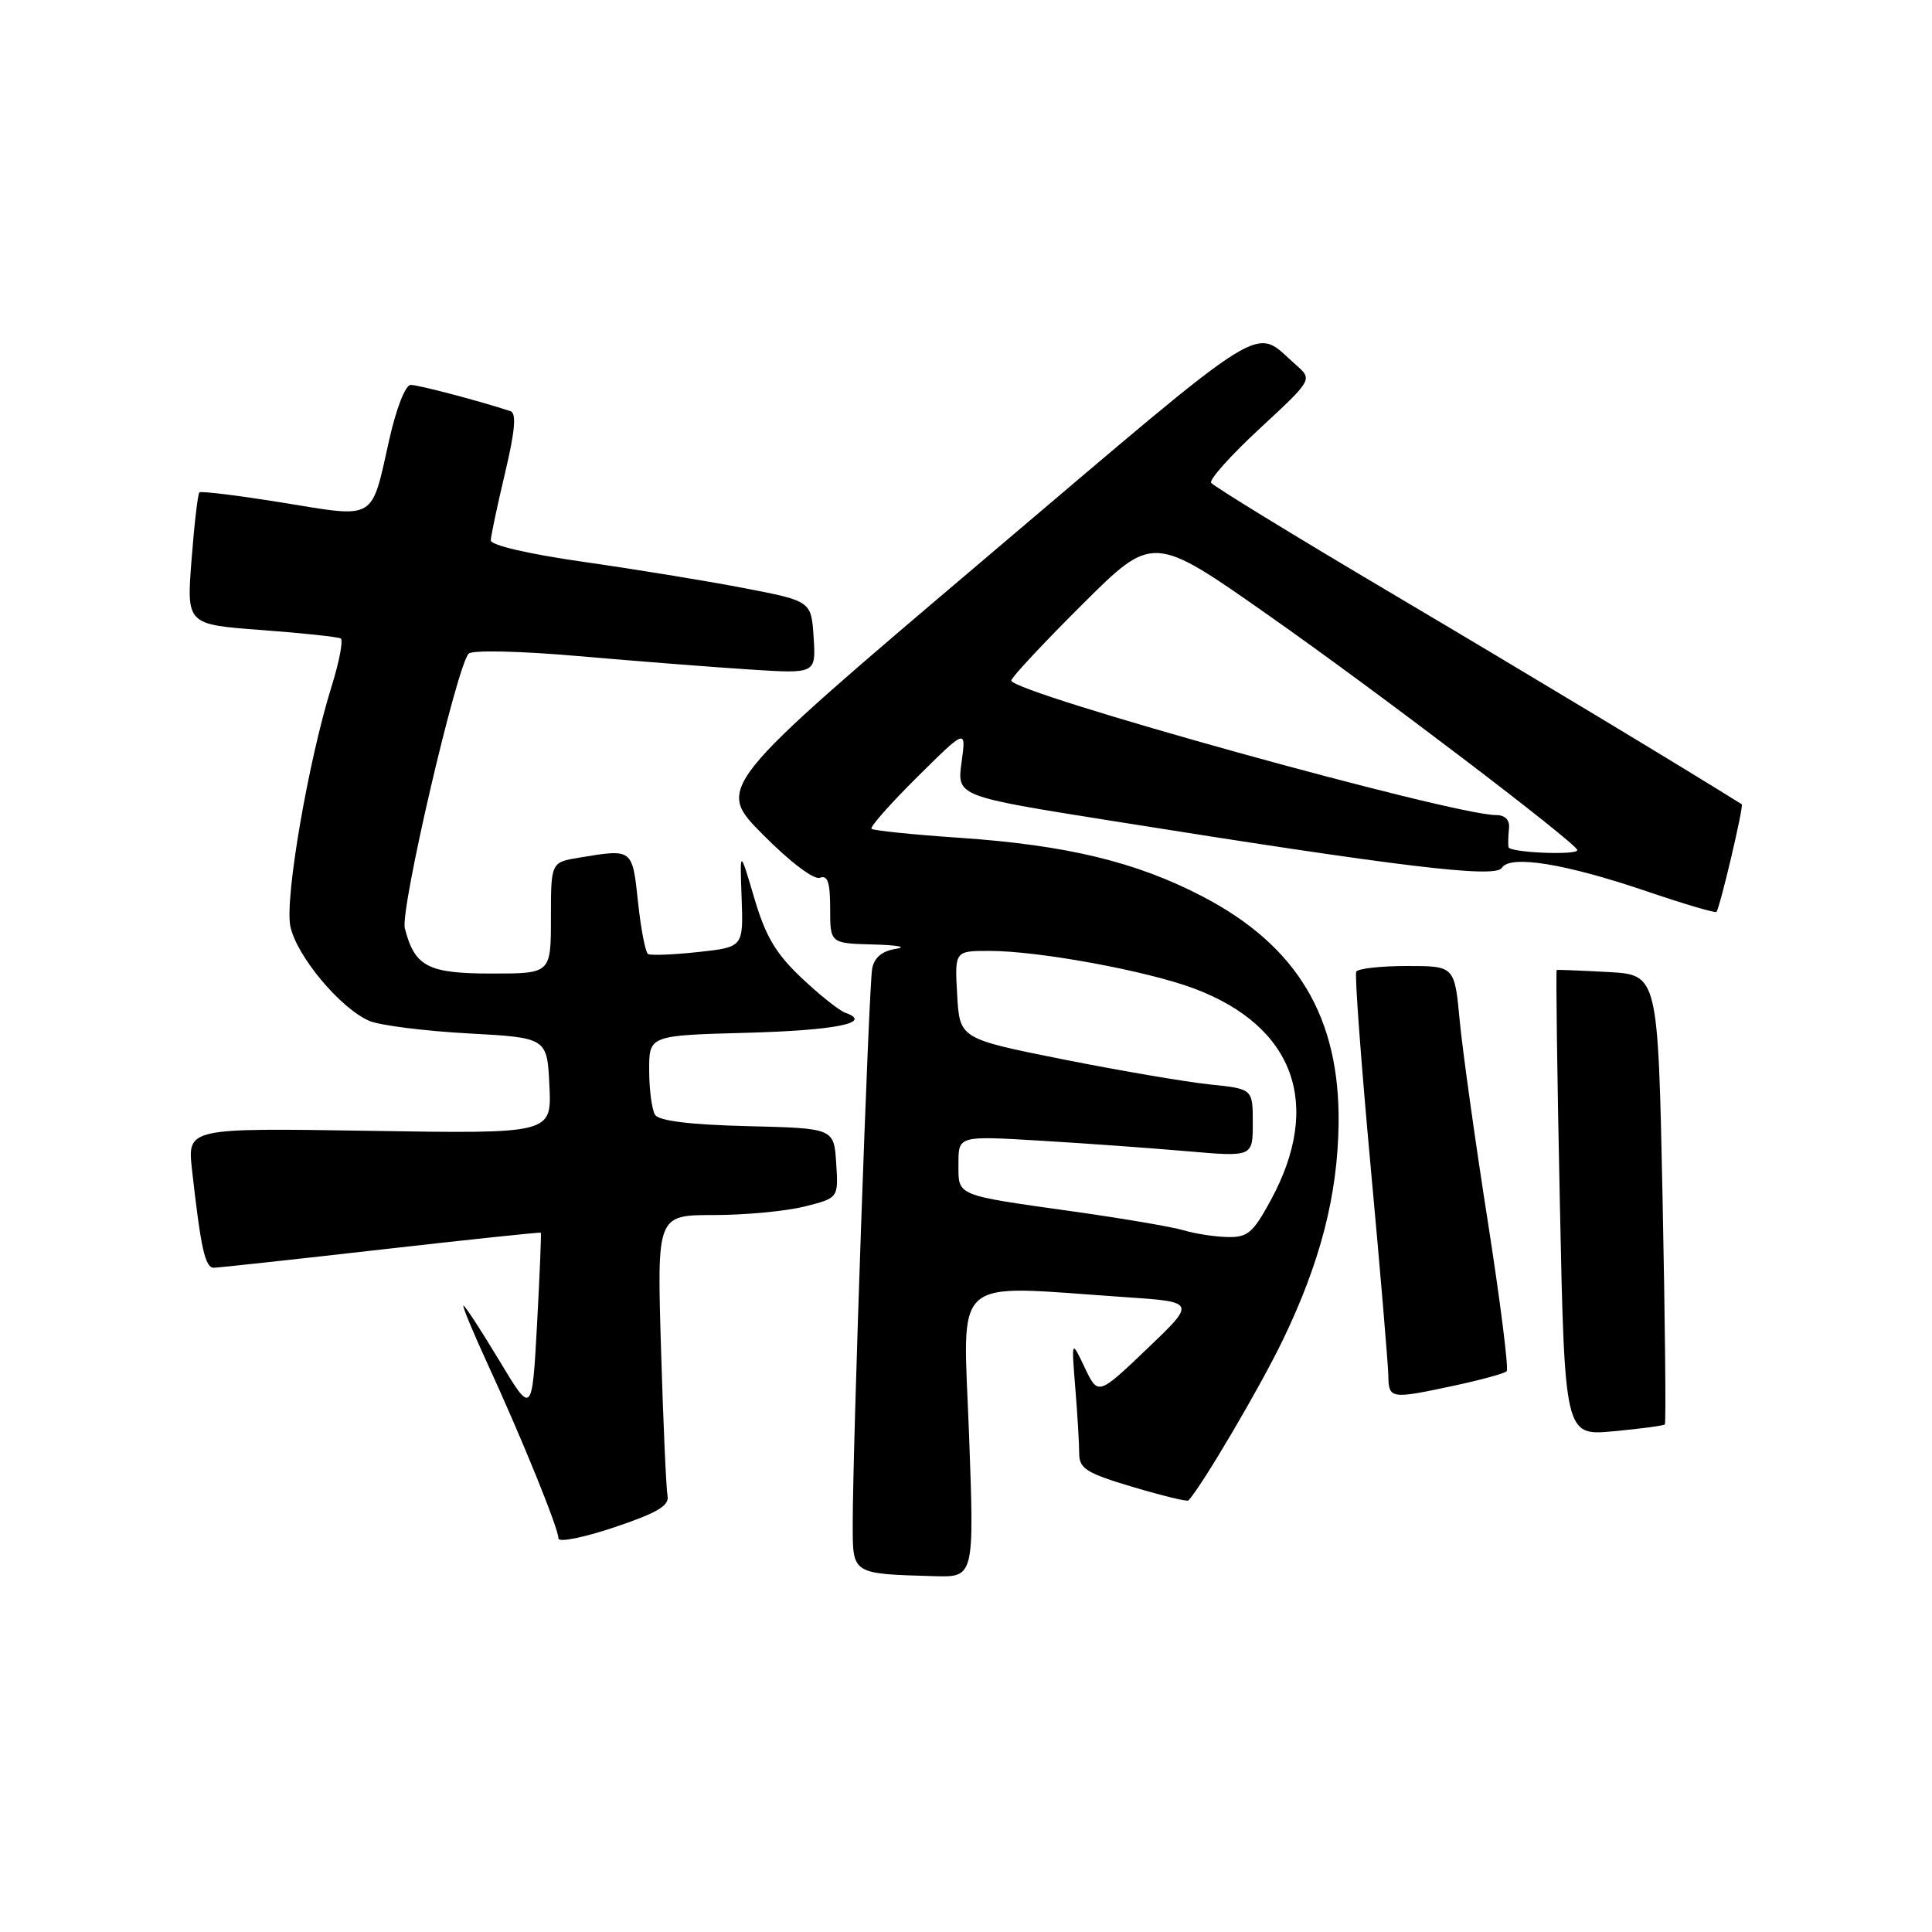 <?xml version="1.0" encoding="UTF-8" standalone="no"?>
<!DOCTYPE svg PUBLIC "-//W3C//DTD SVG 1.1//EN" "http://www.w3.org/Graphics/SVG/1.1/DTD/svg11.dtd" >
<svg xmlns="http://www.w3.org/2000/svg" xmlns:xlink="http://www.w3.org/1999/xlink" version="1.1" viewBox="0 0 256 256">
 <g >
 <path fill="currentColor"
d=" M 128.40 190.00 C 127.61 168.58 125.67 170.29 149.00 171.87 C 158.50 172.51 158.50 172.51 152.00 178.72 C 145.50 184.92 145.50 184.92 143.73 181.21 C 141.97 177.50 141.97 177.50 142.48 183.90 C 142.77 187.41 143.00 191.33 143.00 192.60 C 143.00 194.60 143.96 195.20 150.10 197.03 C 154.00 198.19 157.32 199.00 157.48 198.82 C 159.39 196.69 167.01 183.73 170.01 177.50 C 174.95 167.25 177.23 158.42 177.37 149.00 C 177.57 134.81 171.90 125.31 159.29 118.76 C 150.54 114.21 141.36 111.99 127.25 111.02 C 121.01 110.60 115.72 110.05 115.48 109.82 C 115.25 109.58 117.97 106.50 121.54 102.96 C 128.03 96.53 128.03 96.53 127.41 101.02 C 126.80 105.50 126.80 105.50 147.15 108.74 C 185.61 114.88 198.14 116.39 199.00 115.00 C 200.09 113.24 207.39 114.42 218.34 118.15 C 223.20 119.80 227.30 121.01 227.44 120.83 C 227.92 120.22 231.09 106.75 230.79 106.57 C 223.39 101.92 202.09 89.09 184.23 78.52 C 171.43 70.94 160.75 64.40 160.48 63.97 C 160.22 63.54 163.13 60.29 166.97 56.74 C 173.93 50.29 173.93 50.29 171.72 48.35 C 165.93 43.28 169.05 41.34 130.47 74.06 C 94.84 104.29 94.84 104.29 101.06 110.56 C 104.66 114.20 107.85 116.61 108.64 116.31 C 109.67 115.91 110.00 116.92 110.00 120.39 C 110.00 125.00 110.00 125.00 115.75 125.15 C 118.91 125.23 120.26 125.49 118.75 125.72 C 116.91 126.00 115.86 126.85 115.57 128.32 C 115.12 130.60 112.96 192.32 112.99 202.18 C 113.00 208.60 112.90 208.54 123.80 208.85 C 129.10 209.00 129.10 209.00 128.40 190.00 Z  M 88.45 198.20 C 88.27 197.26 87.88 188.51 87.59 178.75 C 87.05 161.00 87.05 161.00 94.58 161.00 C 98.72 161.00 104.14 160.49 106.61 159.87 C 111.10 158.74 111.10 158.74 110.80 154.12 C 110.50 149.50 110.50 149.50 99.04 149.22 C 91.41 149.03 87.32 148.52 86.80 147.72 C 86.38 147.05 86.02 144.41 86.02 141.85 C 86.00 137.20 86.00 137.20 98.92 136.85 C 110.76 136.53 115.75 135.52 112.02 134.20 C 111.21 133.92 108.59 131.83 106.20 129.57 C 102.79 126.36 101.43 124.04 99.94 118.98 C 98.03 112.50 98.03 112.50 98.27 119.00 C 98.50 125.50 98.50 125.50 92.50 126.15 C 89.20 126.51 86.22 126.62 85.87 126.41 C 85.52 126.20 84.92 123.10 84.54 119.51 C 83.78 112.42 83.85 112.47 76.75 113.64 C 73.00 114.26 73.00 114.26 73.00 121.63 C 73.00 129.00 73.00 129.00 65.15 129.00 C 56.69 129.00 54.95 128.09 53.64 123.00 C 53.01 120.55 60.46 88.50 62.09 86.62 C 62.53 86.12 68.76 86.25 76.68 86.94 C 84.28 87.60 94.46 88.40 99.31 88.71 C 108.12 89.28 108.12 89.28 107.81 84.46 C 107.50 79.64 107.50 79.64 98.50 77.91 C 93.55 76.96 83.99 75.40 77.25 74.44 C 70.03 73.41 65.01 72.24 65.03 71.60 C 65.05 70.99 65.90 66.98 66.92 62.68 C 68.25 57.09 68.45 54.75 67.64 54.48 C 63.51 53.12 55.44 51.00 54.42 51.00 C 53.72 51.00 52.51 54.11 51.58 58.25 C 49.15 69.11 49.94 68.64 37.48 66.61 C 31.60 65.66 26.62 65.04 26.42 65.25 C 26.21 65.46 25.74 69.48 25.38 74.18 C 24.72 82.74 24.72 82.74 34.61 83.48 C 40.05 83.88 44.79 84.39 45.15 84.60 C 45.50 84.81 44.96 87.68 43.93 90.97 C 40.86 100.83 37.75 118.86 38.46 122.66 C 39.19 126.55 45.10 133.65 48.96 135.28 C 50.36 135.87 56.22 136.61 62.00 136.93 C 72.50 137.50 72.50 137.50 72.80 143.87 C 73.10 150.23 73.10 150.23 48.96 149.84 C 24.83 149.46 24.83 149.46 25.44 154.98 C 26.61 165.44 27.18 168.00 28.34 167.98 C 28.98 167.97 38.95 166.89 50.50 165.57 C 62.05 164.26 71.57 163.25 71.66 163.34 C 71.74 163.43 71.52 168.90 71.16 175.50 C 70.50 187.50 70.50 187.50 66.14 180.25 C 63.74 176.26 61.61 173.00 61.41 173.00 C 61.21 173.00 62.66 176.49 64.62 180.75 C 69.15 190.59 74.00 202.53 74.00 203.85 C 74.00 204.41 77.33 203.74 81.39 202.38 C 87.10 200.46 88.71 199.51 88.45 198.20 Z  M 220.60 188.74 C 220.77 188.57 220.63 175.09 220.30 158.79 C 219.69 129.16 219.69 129.16 213.09 128.80 C 209.47 128.60 206.40 128.48 206.27 128.53 C 206.15 128.58 206.33 142.49 206.69 159.44 C 207.33 190.26 207.33 190.26 213.81 189.65 C 217.37 189.32 220.42 188.91 220.60 188.74 Z  M 192.80 183.58 C 196.27 182.83 199.35 181.99 199.64 181.70 C 199.93 181.41 198.80 172.47 197.14 161.84 C 195.47 151.20 193.80 139.24 193.42 135.25 C 192.74 128.00 192.74 128.00 186.43 128.00 C 182.96 128.00 179.94 128.34 179.71 128.75 C 179.49 129.16 180.35 140.75 181.61 154.50 C 182.88 168.25 183.93 180.74 183.96 182.25 C 184.01 185.39 184.22 185.42 192.80 183.58 Z  M 156.80 163.01 C 155.31 162.57 148.79 161.45 142.30 160.54 C 126.43 158.30 127.00 158.54 127.00 154.18 C 127.00 150.50 127.00 150.50 137.75 151.14 C 143.66 151.49 152.44 152.12 157.25 152.54 C 166.00 153.30 166.00 153.30 166.00 148.79 C 166.00 144.28 166.00 144.28 160.27 143.69 C 157.13 143.36 148.39 141.87 140.85 140.37 C 127.16 137.63 127.16 137.63 126.83 131.81 C 126.50 126.00 126.50 126.00 131.12 126.00 C 137.64 126.00 151.94 128.63 158.21 130.98 C 171.52 135.97 175.28 146.36 168.38 159.04 C 166.02 163.39 165.30 163.99 162.59 163.91 C 160.89 163.87 158.28 163.46 156.80 163.01 Z  M 199.88 112.25 C 199.82 111.84 199.85 110.71 199.95 109.75 C 200.06 108.64 199.44 108.00 198.23 108.00 C 192.45 108.00 134.00 91.78 134.00 90.17 C 134.00 89.78 138.22 85.26 143.38 80.12 C 152.77 70.77 152.77 70.77 168.13 81.56 C 182.29 91.49 209.00 111.81 209.00 112.64 C 209.00 113.36 200.00 112.98 199.88 112.25 Z "/>
</g>
</svg>